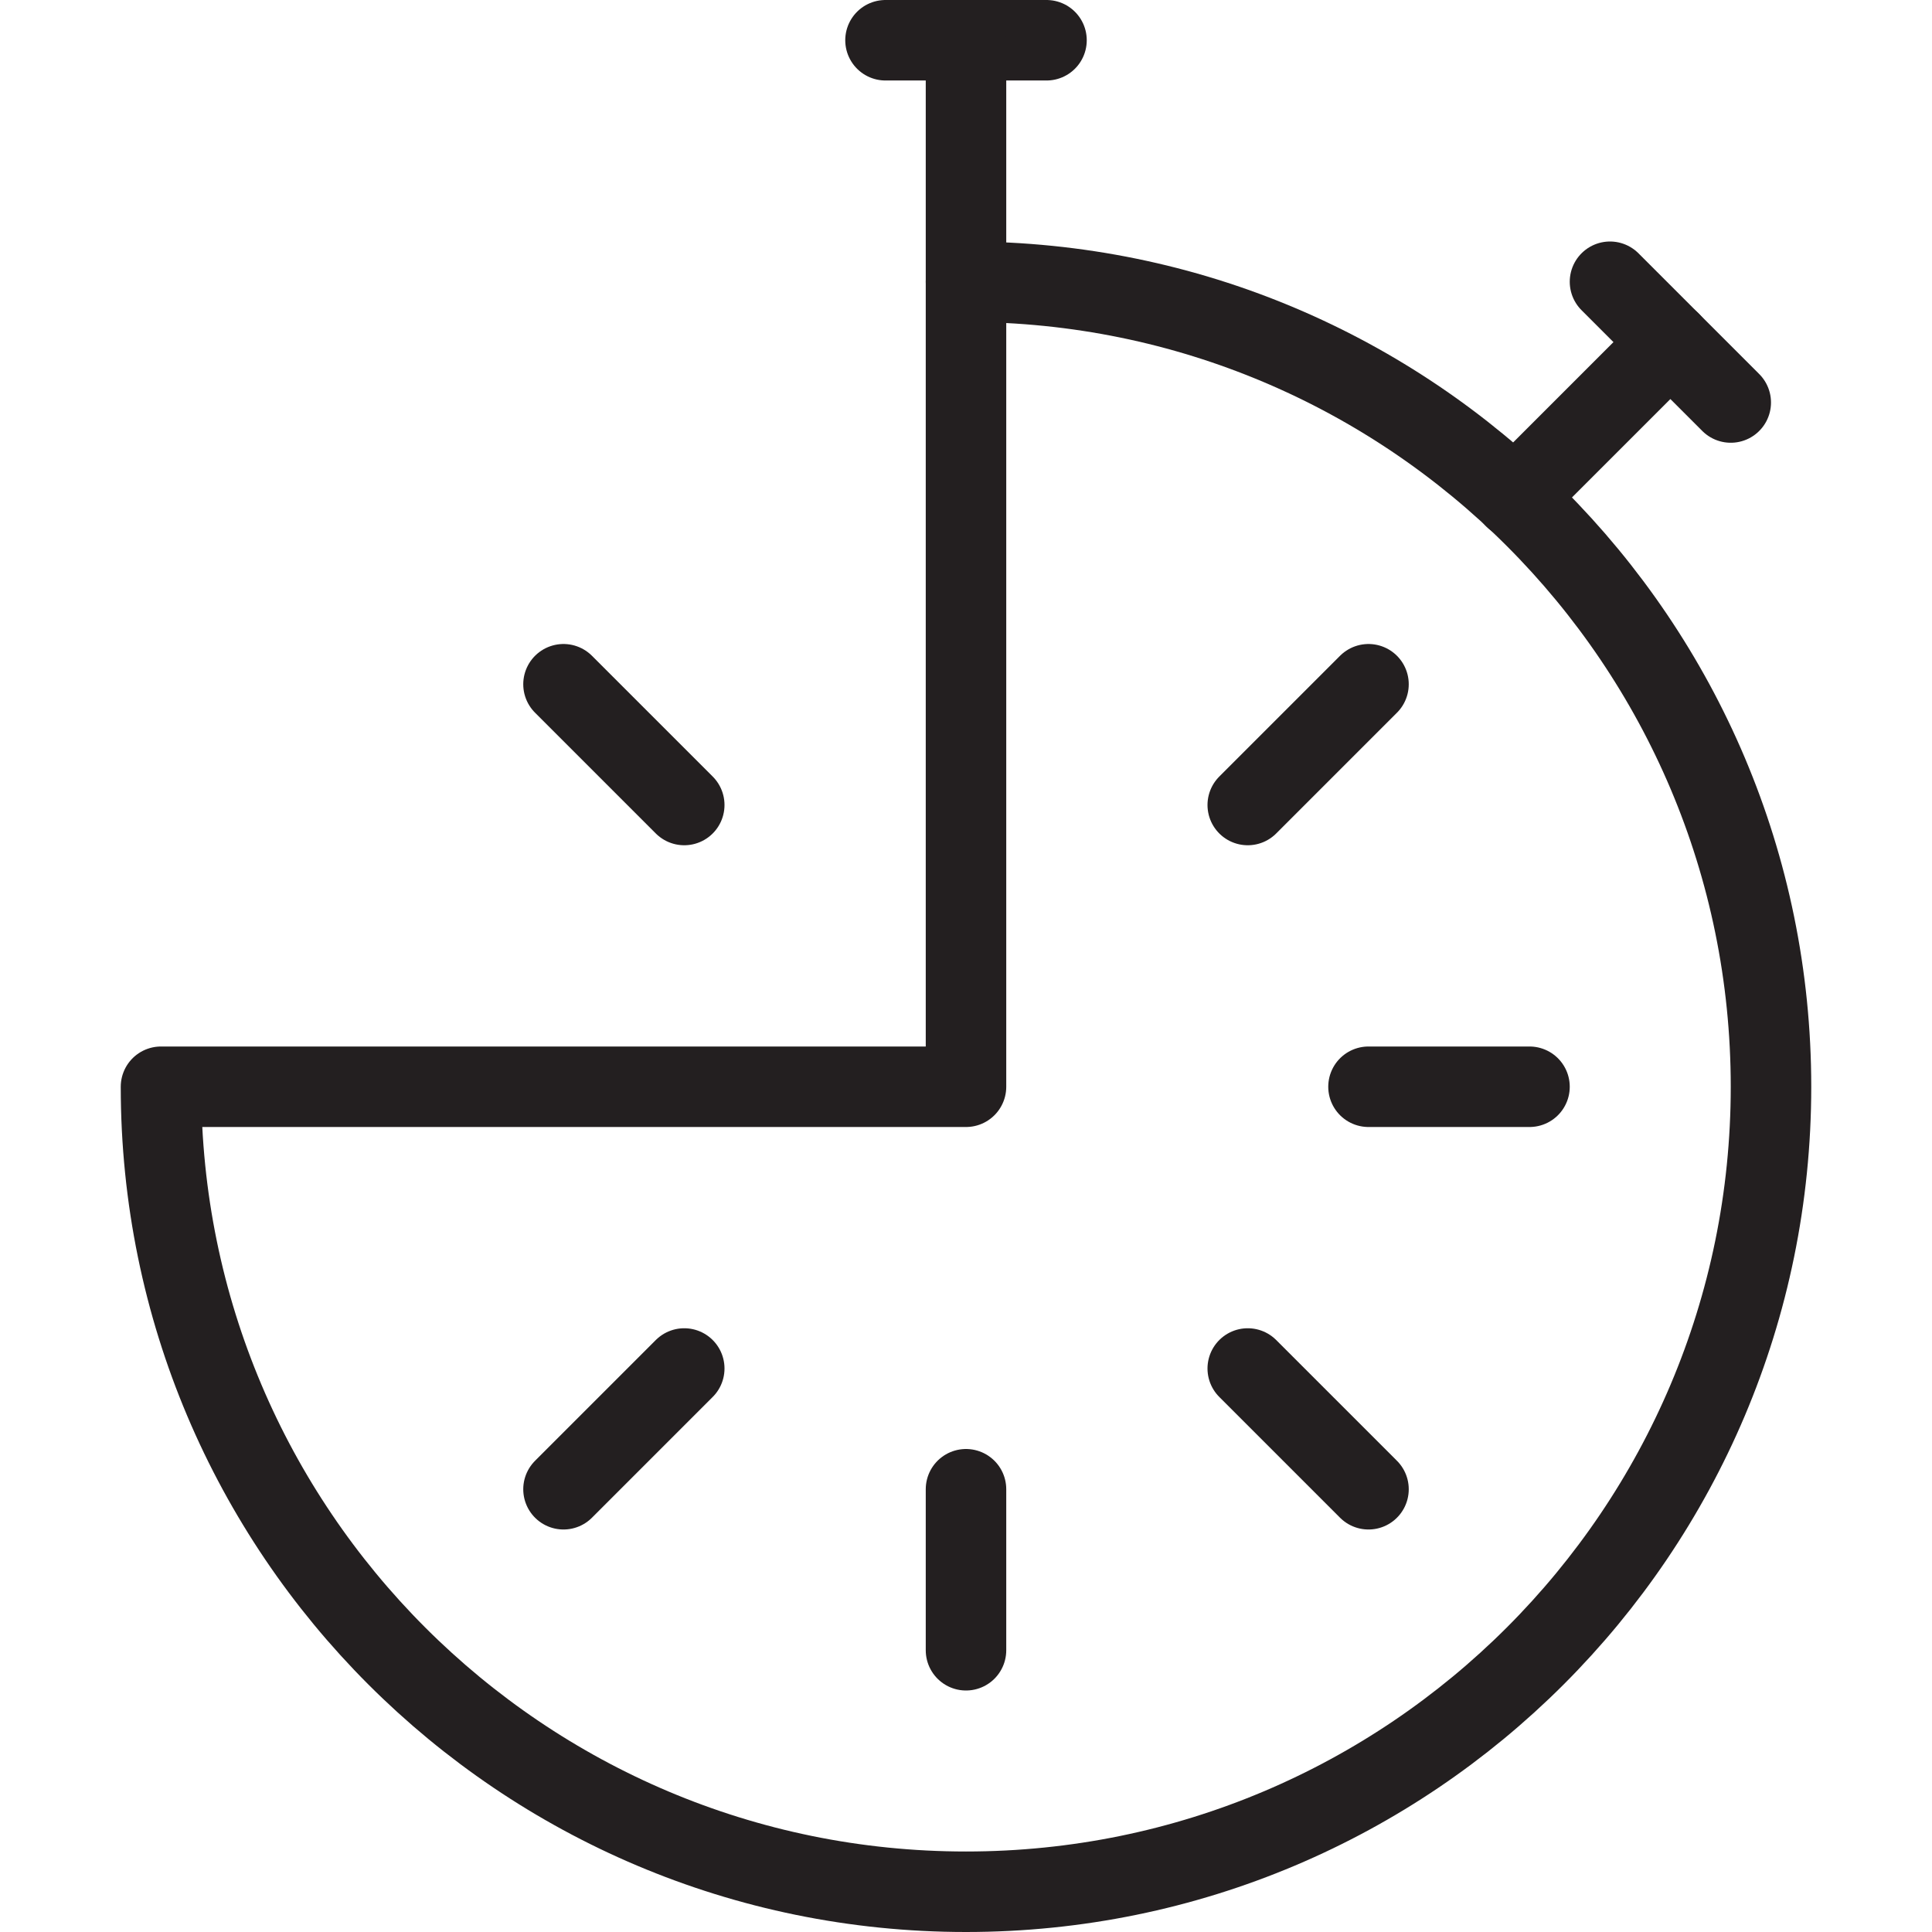 <svg version="1.1" viewBox="0 0 48 48" xmlns="http://www.w3.org/2000/svg" xmlns:xlink="http://www.w3.org/1999/xlink" overflow="hidden"><defs></defs><g id="icons"><line x1="22" y1="1" x2="26" y2="1" stroke="#231F20" stroke-width="2" stroke-linecap="round" stroke-linejoin="round" fill="none"/><line x1="24" y1="1" x2="24" y2="7" stroke="#231F20" stroke-width="2" stroke-linecap="round" stroke-linejoin="round" fill="none"/><line x1="40" y1="7" x2="43" y2="10" stroke="#231F20" stroke-width="2" stroke-linecap="round" stroke-linejoin="round" fill="none"/><line x1="41.5" y1="8.5" x2="37.63" y2="12.37" stroke="#231F20" stroke-width="2" stroke-linecap="round" stroke-linejoin="round" fill="none"/><line x1="14" y1="17" x2="17" y2="20" stroke="#231F20" stroke-width="2" stroke-linecap="round" stroke-linejoin="round" fill="none"/><line x1="24" y1="41" x2="24" y2="37" stroke="#231F20" stroke-width="2" stroke-linecap="round" stroke-linejoin="round" fill="none"/><line x1="14" y1="37" x2="17" y2="34" stroke="#231F20" stroke-width="2" stroke-linecap="round" stroke-linejoin="round" fill="none"/><line x1="38" y1="27" x2="34" y2="27" stroke="#231F20" stroke-width="2" stroke-linecap="round" stroke-linejoin="round" fill="none"/><line x1="34" y1="37" x2="31" y2="34" stroke="#231F20" stroke-width="2" stroke-linecap="round" stroke-linejoin="round" fill="none"/><line x1="34" y1="17" x2="31" y2="20" stroke="#231F20" stroke-width="2" stroke-linecap="round" stroke-linejoin="round" fill="none"/><path d=" M 24 7 L 24 27 L 4 27 C 4 38.046 12.954 47 24 47 C 35.046 47 44 38.046 44 27 C 44 15.954 35.046 7 24 7 Z" stroke="#231F20" stroke-width="2" stroke-linecap="round" stroke-linejoin="round" fill="none"/></g></svg>